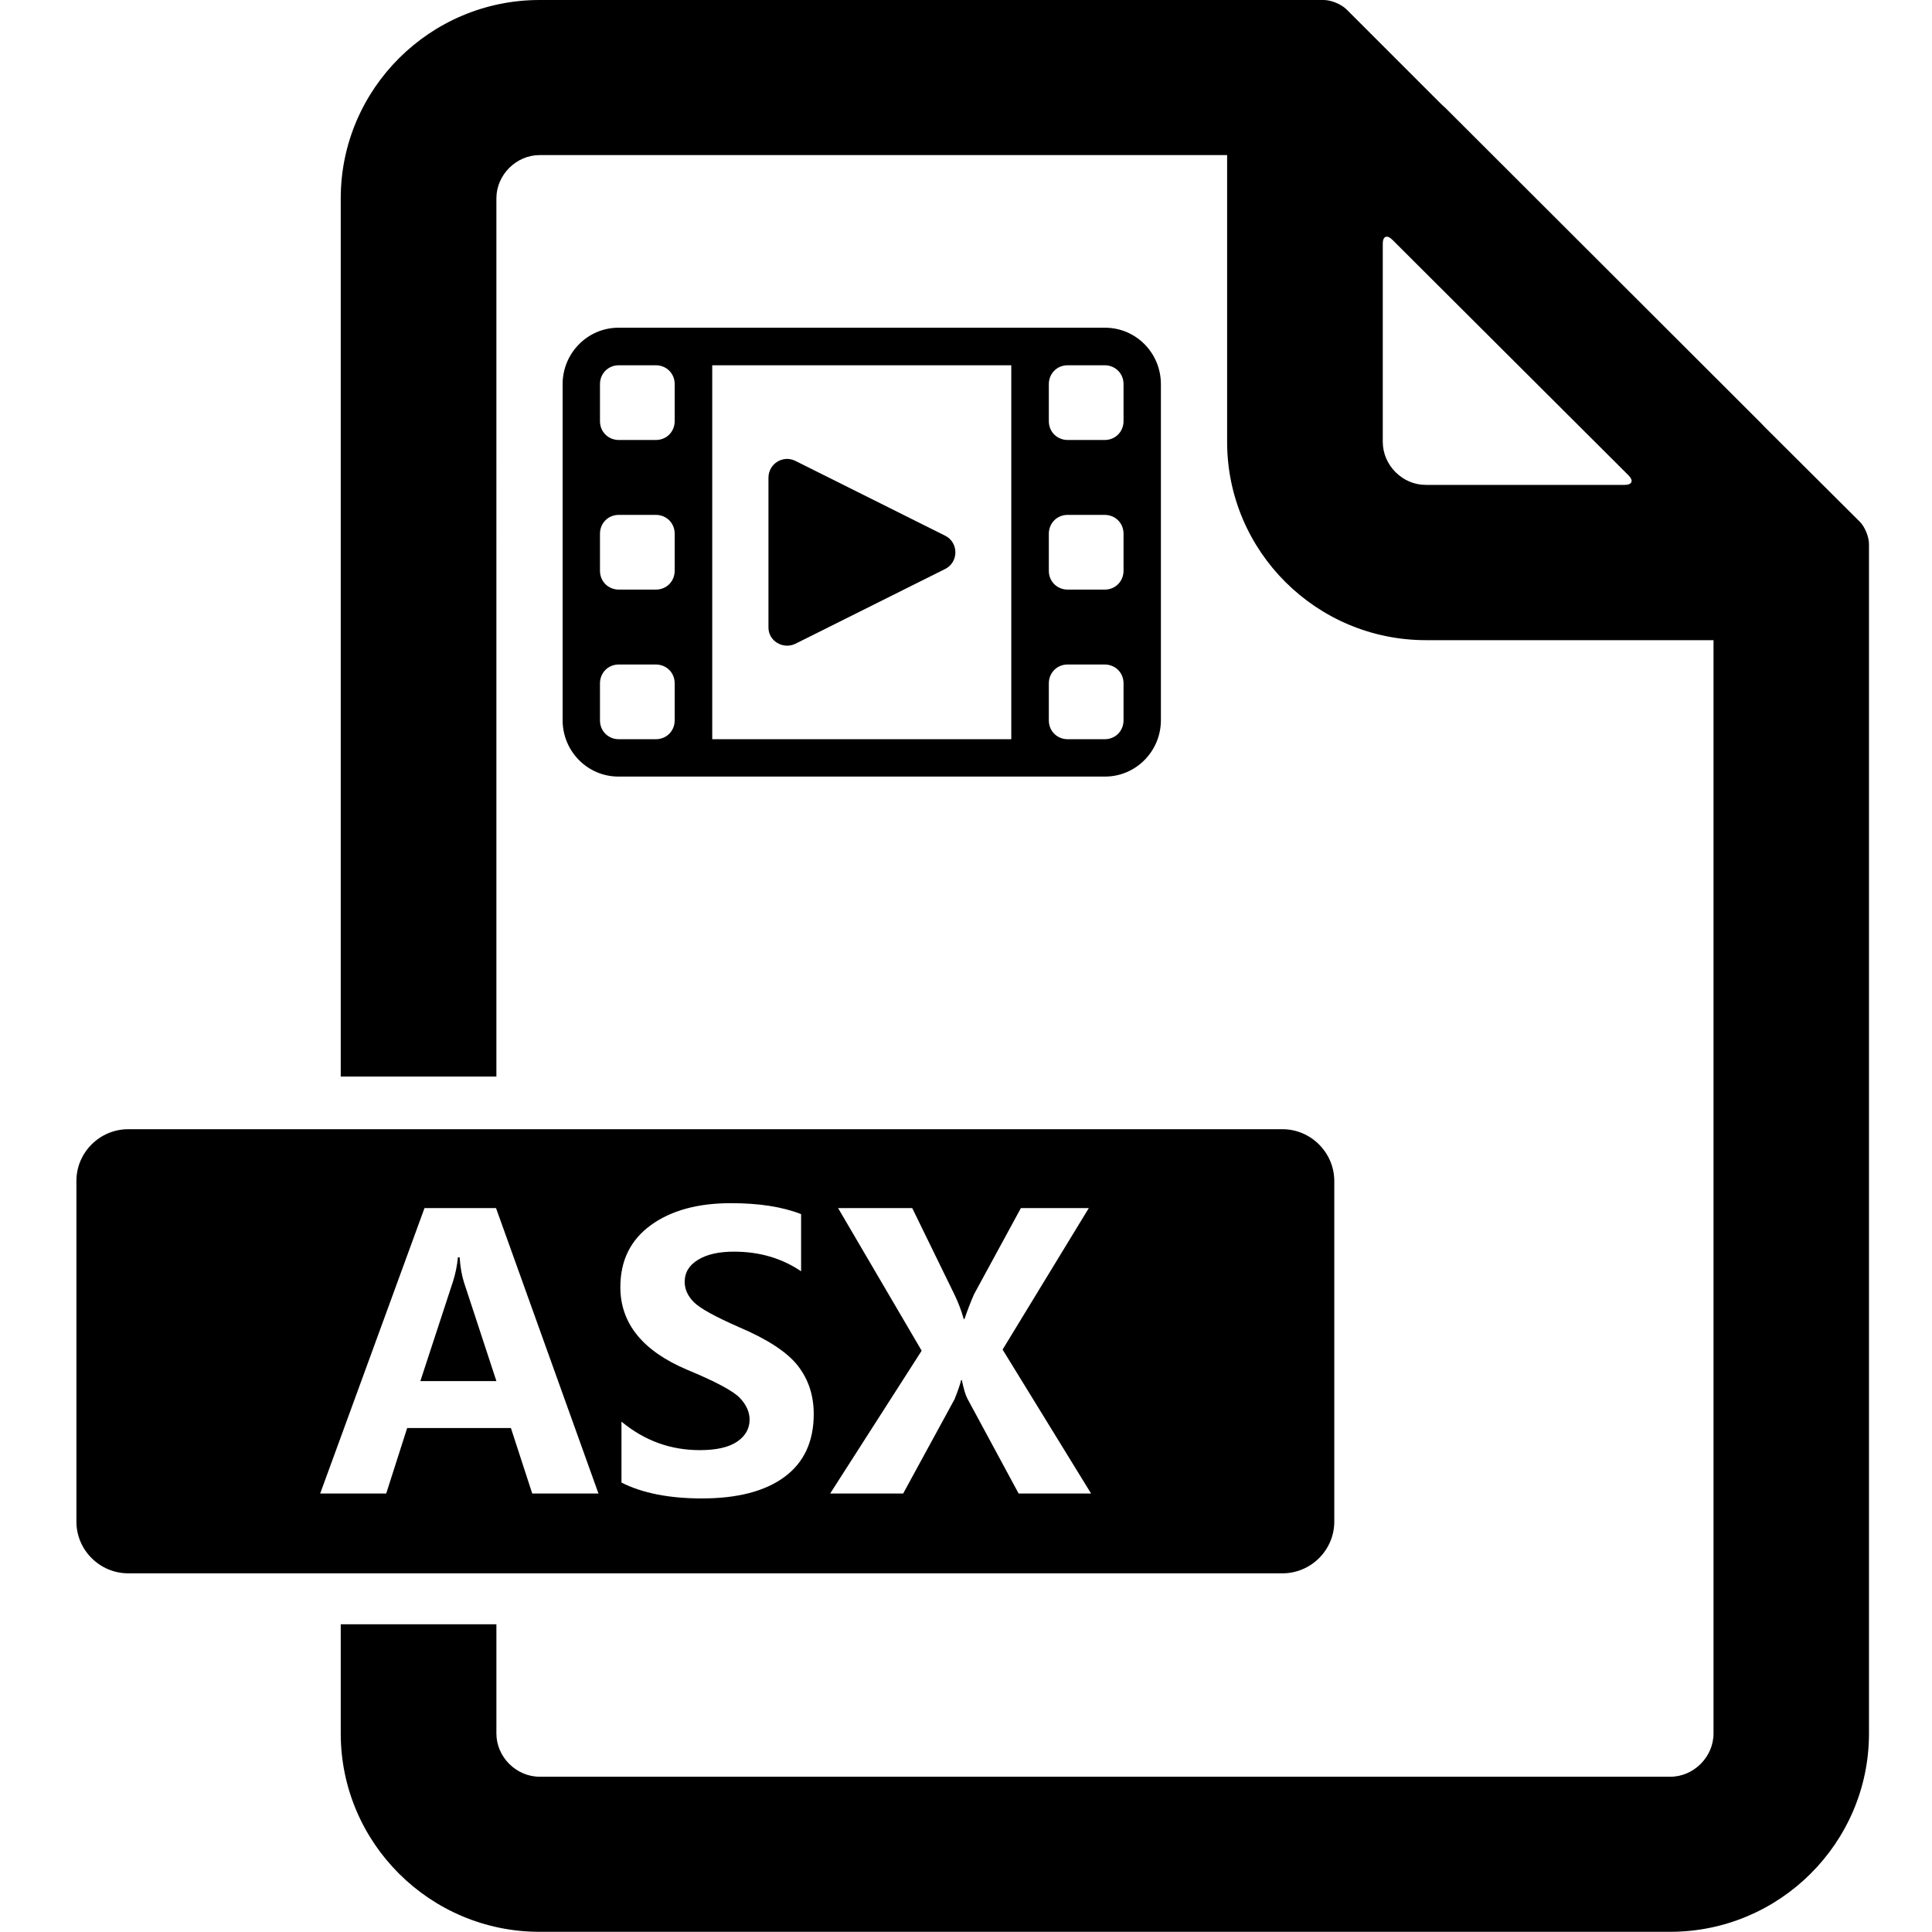 <?xml version="1.0" standalone="no"?><!DOCTYPE svg PUBLIC "-//W3C//DTD SVG 1.1//EN" "http://www.w3.org/Graphics/SVG/1.1/DTD/svg11.dtd"><svg class="icon" width="200px" height="200.00px" viewBox="0 0 1024 1024" version="1.1" xmlns="http://www.w3.org/2000/svg"><path d="M766.1 57.2c-0.8-0.8-1.6-1.4-2.4-2.2l-50-50c-2.8-2.8-8.2-5-12.1-5H286c-58.1 0-105.4 47.2-105.4 105.1v465.5h82.5V105.1c0-12.4 10.5-22.9 22.9-22.9h364.4v152c0 58 47.3 105.1 105.4 105.1h152.4v579.5c0 12.4-10.5 22.9-22.9 22.9H286c-12.4 0-22.9-10.5-22.9-22.9v-57.9h-82.5v57.9c0 58 47.3 105.1 105.4 105.1h599.2c58.1 0 105.4-47.2 105.4-105.1V288.4c0-3.9-2.2-9.3-5-12l-50.2-50c-0.8-0.8-1.5-1.6-2.3-2.4l-167-166.8z m-33.2 177V129.1c0-3.9 2.2-4.8 5-2.1l125.3 125c2.8 2.8 1.8 5-2.1 5H755.8c-12.4 0.1-22.9-10.4-22.9-22.8z"  /><path d="M243.6 666.4h-0.9c-0.4 4.4-1.3 8.7-2.6 12.8L222.8 732h40.3l-17.2-52.4c-1.1-3.4-1.9-7.8-2.3-13.2z"  /><path d="M679.7 598.5H68c-15.1 0-27.5 12.3-27.5 27.4v180.6c0 15.1 12.4 27.4 27.5 27.4h611.7c15.1 0 27.5-12.3 27.5-27.4V626c0-15.1-12.4-27.5-27.5-27.5zM282.1 791.6l-11.3-34.7h-55l-11.1 34.7h-35L225 640.3h37.9l54.3 151.3h-35.1z m133.7-8.8c-10.3 7.6-24.9 11.4-43.8 11.4-17.3 0-31.5-2.8-42.6-8.4v-32.3c12.2 10.1 26 15.1 41.5 15.1 8.8 0 15.4-1.5 19.8-4.5s6.6-6.9 6.6-11.7c0-4.1-1.8-8-5.3-11.6-3.5-3.6-12.8-8.6-27.8-14.8-23.6-10-35.4-24.6-35.4-43.8 0-14.1 5.4-25 16.1-32.8 10.7-7.8 24.9-11.7 42.5-11.7 14.8 0 27.2 1.9 37.2 5.8v30.3c-10.2-6.9-22-10.4-35.6-10.4-7.9 0-14.3 1.4-19 4.3-4.8 2.9-7.1 6.8-7.1 11.7 0 3.9 1.6 7.5 4.9 10.8 3.3 3.3 11.3 7.7 24.1 13.3 15 6.4 25.4 13.2 31 20.4 5.6 7.2 8.4 15.7 8.4 25.6 0 14.6-5.2 25.7-15.5 33.3z m124.1 8.8l-27.1-50.2c-1-1.8-2-5.1-3-9.9h-0.4c-0.5 2.3-1.7 5.7-3.5 10.2l-27.2 49.9H440l48.5-75.7-44.3-75.6h39.3l22.6 46.3c1.8 3.8 3.4 7.9 4.7 12.5h0.4c1.4-4.1 3-8.4 5-13l24.9-45.8h36l-45.7 75 46.9 76.3h-38.4zM421.6 341.2l79.3-39.6c7.3-3.6 7.3-14.1 0-17.7l-79.3-39.6c-6.6-3.3-14.3 1.5-14.3 8.9v79.3c-0.1 7.2 7.7 11.9 14.3 8.7z m164.1-167.5H327.8c-16.3 0-29.6 13.4-29.6 29.9v178.1c0 16.5 13.2 29.9 29.6 29.9h257.9c16.3 0 29.6-13.4 29.6-29.9V203.6c0-16.5-13.2-29.9-29.6-29.9zM357.6 381.8c0 5.5-4.2 10-10 10H328c-5.5 0-10-4.2-10-10v-19.6c0-5.5 4.2-10 10-10h19.6c5.5 0 10 4.2 10 10v19.6z m0-79.3c0 5.5-4.2 10-10 10H328c-5.5 0-10-4.2-10-10v-19.6c0-5.5 4.2-10 10-10h19.6c5.5 0 10 4.2 10 10v19.6z m0-79.3c0 5.5-4.2 10-10 10H328c-5.5 0-10-4.2-10-10v-19.6c0-5.5 4.2-10 10-10h19.6c5.5 0 10 4.2 10 10v19.6zM536 391.8H377.5V193.6H536v198.2z m59.5-10c0 5.5-4.2 10-10 10h-19.6c-5.5 0-10-4.2-10-10v-19.6c0-5.5 4.2-10 10-10h19.6c5.5 0 10 4.2 10 10v19.6z m0-79.3c0 5.5-4.2 10-10 10h-19.6c-5.5 0-10-4.2-10-10v-19.6c0-5.5 4.2-10 10-10h19.6c5.5 0 10 4.2 10 10v19.6z m0-79.3c0 5.5-4.2 10-10 10h-19.6c-5.5 0-10-4.2-10-10v-19.6c0-5.5 4.2-10 10-10h19.6c5.5 0 10 4.2 10 10v19.6z"  /></svg>